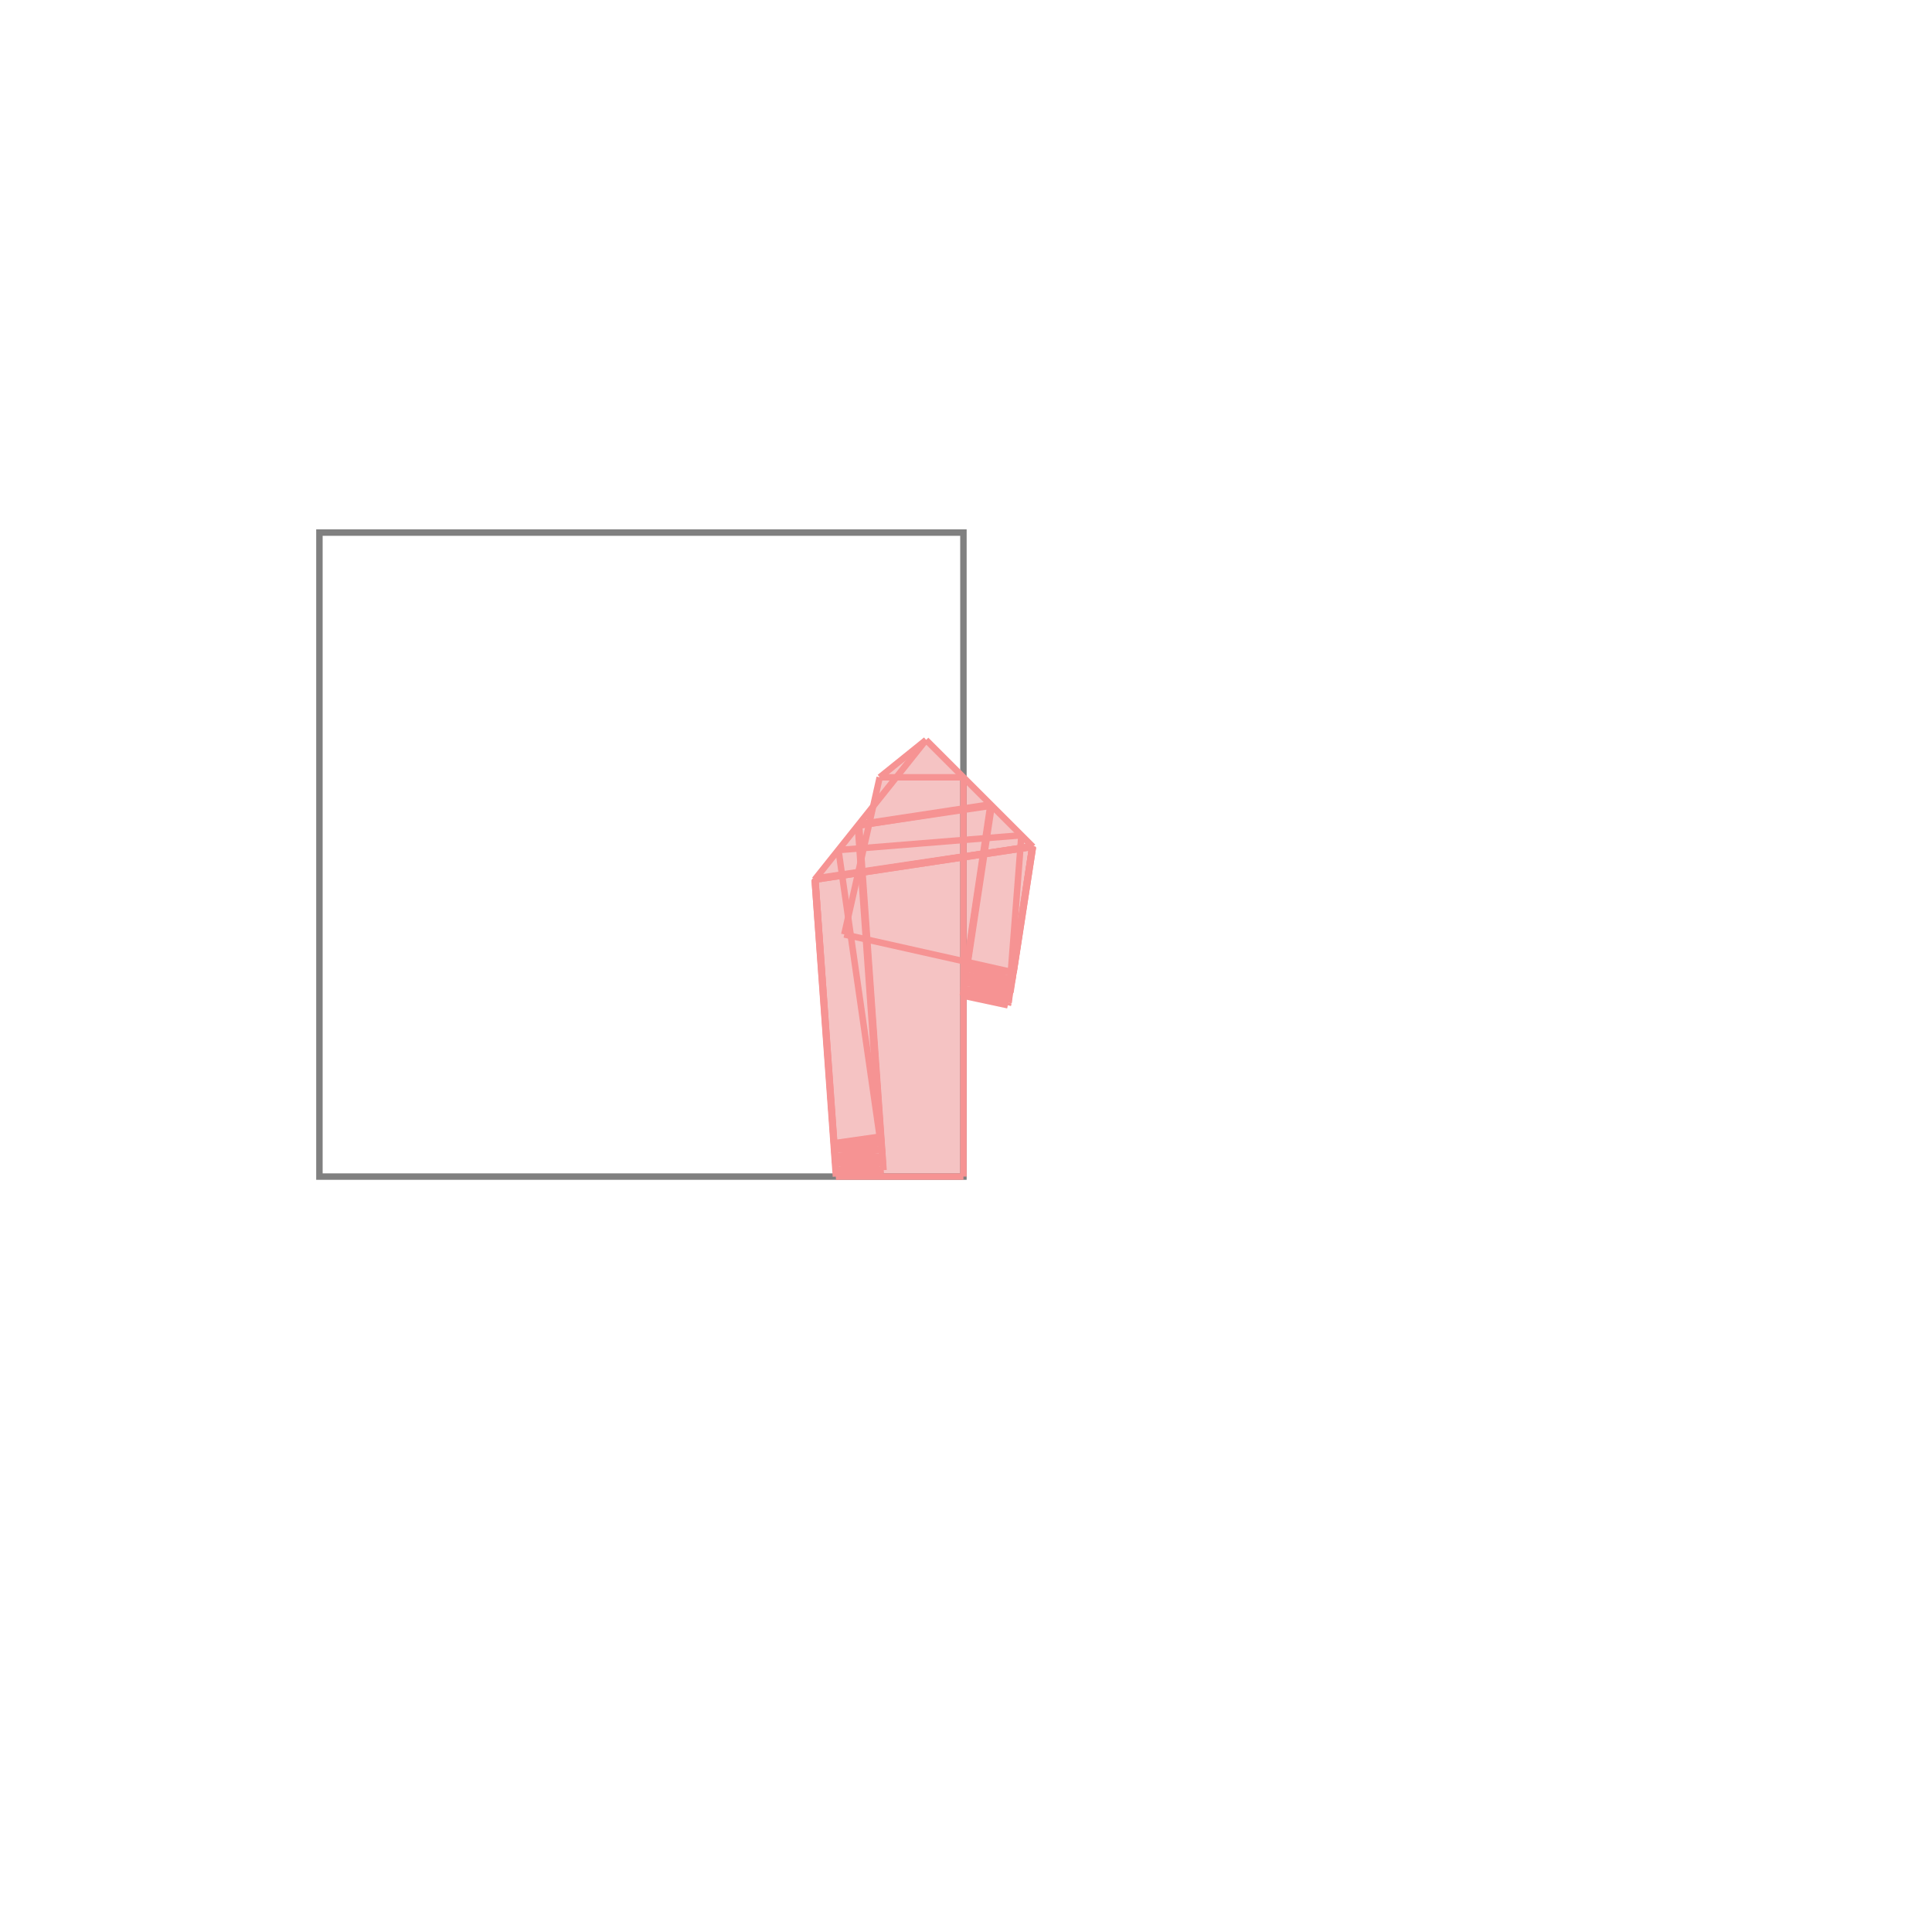 <svg xmlns="http://www.w3.org/2000/svg" viewBox="-1.5 -1.5 3 3">
<g transform="scale(1, -1)">
<path d="M-0.202 -0.327 L-0.004 -0.327 L-0.004 -0.046 L0.065 -0.061 L0.066 -0.057 L0.068 -0.041 L0.069 -0.041 L0.07 -0.031 L0.07 -0.031 L0.072 -0.021 L0.072 -0.021 L0.074 -0.01 L0.074 -0.01 L0.104 0.185 L-0.062 0.351 L-0.134 0.293 L-0.144 0.248 L-0.235 0.134 z M-0.004 -0.039 L-0.004 0.007 L0.001 0.006 L-0 -0.004 L0 -0.004 L-0.001 -0.015 L-0.001 -0.015 L-0.003 -0.025 L-0.002 -0.025 L-0.004 -0.036 L-0.003 -0.036 z " fill="rgb(245,195,195)" />
<path d="M-1.004 -0.327 L-0.004 -0.327 L-0.004 0.673 L-1.004 0.673  z" fill="none" stroke="rgb(128,128,128)" stroke-width="0.01" />
<line x1="0.065" y1="-0.061" x2="0.066" y2="-0.057" style="stroke:rgb(246,147,147);stroke-width:0.01" />
<line x1="-0.235" y1="0.134" x2="-0.062" y2="0.351" style="stroke:rgb(246,147,147);stroke-width:0.01" />
<line x1="-0.189" y1="0.049" x2="-0.134" y2="0.293" style="stroke:rgb(246,147,147);stroke-width:0.01" />
<line x1="0.074" y1="-0.01" x2="0.104" y2="0.185" style="stroke:rgb(246,147,147);stroke-width:0.01" />
<line x1="0.072" y1="-0.021" x2="0.104" y2="0.185" style="stroke:rgb(246,147,147);stroke-width:0.01" />
<line x1="0.07" y1="-0.031" x2="0.103" y2="0.186" style="stroke:rgb(246,147,147);stroke-width:0.01" />
<line x1="0.069" y1="-0.041" x2="0.103" y2="0.186" style="stroke:rgb(246,147,147);stroke-width:0.01" />
<line x1="0.066" y1="-0.057" x2="0.103" y2="0.186" style="stroke:rgb(246,147,147);stroke-width:0.01" />
<line x1="-0.005" y1="-0.046" x2="0.04" y2="0.249" style="stroke:rgb(246,147,147);stroke-width:0.01" />
<line x1="-0.004" y1="-0.036" x2="0.039" y2="0.25" style="stroke:rgb(246,147,147);stroke-width:0.01" />
<line x1="-0.003" y1="-0.025" x2="0.039" y2="0.25" style="stroke:rgb(246,147,147);stroke-width:0.01" />
<line x1="-0.001" y1="-0.015" x2="0.039" y2="0.25" style="stroke:rgb(246,147,147);stroke-width:0.01" />
<line x1="-9.02636e-05" y1="-0.004" x2="0.038" y2="0.251" style="stroke:rgb(246,147,147);stroke-width:0.01" />
<line x1="-0.202" y1="-0.327" x2="-0.128" y2="-0.317" style="stroke:rgb(246,147,147);stroke-width:0.01" />
<line x1="-0.202" y1="-0.317" x2="-0.129" y2="-0.306" style="stroke:rgb(246,147,147);stroke-width:0.01" />
<line x1="-0.203" y1="-0.306" x2="-0.13" y2="-0.296" style="stroke:rgb(246,147,147);stroke-width:0.01" />
<line x1="0.066" y1="-0.057" x2="0.086" y2="0.203" style="stroke:rgb(246,147,147);stroke-width:0.01" />
<line x1="-0.203" y1="-0.296" x2="-0.131" y2="-0.285" style="stroke:rgb(246,147,147);stroke-width:0.01" />
<line x1="-0.204" y1="-0.285" x2="-0.133" y2="-0.275" style="stroke:rgb(246,147,147);stroke-width:0.01" />
<line x1="-0.204" y1="-0.275" x2="-0.134" y2="-0.265" style="stroke:rgb(246,147,147);stroke-width:0.01" />
<line x1="-0.134" y1="0.293" x2="-0.062" y2="0.351" style="stroke:rgb(246,147,147);stroke-width:0.01" />
<line x1="-0.202" y1="-0.327" x2="-0.004" y2="-0.327" style="stroke:rgb(246,147,147);stroke-width:0.01" />
<line x1="-0.004" y1="-0.327" x2="-0.004" y2="0.293" style="stroke:rgb(246,147,147);stroke-width:0.01" />
<line x1="-0.202" y1="-0.317" x2="-0.128" y2="-0.317" style="stroke:rgb(246,147,147);stroke-width:0.01" />
<line x1="-0.203" y1="-0.306" x2="-0.129" y2="-0.306" style="stroke:rgb(246,147,147);stroke-width:0.01" />
<line x1="-0.203" y1="-0.296" x2="-0.13" y2="-0.296" style="stroke:rgb(246,147,147);stroke-width:0.01" />
<line x1="-0.204" y1="-0.285" x2="-0.131" y2="-0.285" style="stroke:rgb(246,147,147);stroke-width:0.01" />
<line x1="-0.204" y1="-0.275" x2="-0.133" y2="-0.275" style="stroke:rgb(246,147,147);stroke-width:0.01" />
<line x1="-0.202" y1="-0.327" x2="-0.235" y2="0.134" style="stroke:rgb(246,147,147);stroke-width:0.01" />
<line x1="-0.202" y1="-0.317" x2="-0.235" y2="0.134" style="stroke:rgb(246,147,147);stroke-width:0.01" />
<line x1="-0.203" y1="-0.306" x2="-0.234" y2="0.135" style="stroke:rgb(246,147,147);stroke-width:0.01" />
<line x1="-0.203" y1="-0.296" x2="-0.234" y2="0.135" style="stroke:rgb(246,147,147);stroke-width:0.01" />
<line x1="-0.204" y1="-0.285" x2="-0.234" y2="0.136" style="stroke:rgb(246,147,147);stroke-width:0.01" />
<line x1="-0.133" y1="-0.275" x2="-0.168" y2="0.218" style="stroke:rgb(246,147,147);stroke-width:0.01" />
<line x1="-0.131" y1="-0.285" x2="-0.167" y2="0.218" style="stroke:rgb(246,147,147);stroke-width:0.01" />
<line x1="-0.13" y1="-0.296" x2="-0.167" y2="0.219" style="stroke:rgb(246,147,147);stroke-width:0.01" />
<line x1="-0.129" y1="-0.306" x2="-0.167" y2="0.219" style="stroke:rgb(246,147,147);stroke-width:0.01" />
<line x1="-0.128" y1="-0.317" x2="-0.166" y2="0.22" style="stroke:rgb(246,147,147);stroke-width:0.01" />
<line x1="-0.134" y1="-0.265" x2="-0.198" y2="0.18" style="stroke:rgb(246,147,147);stroke-width:0.01" />
<line x1="-0.235" y1="0.134" x2="0.104" y2="0.185" style="stroke:rgb(246,147,147);stroke-width:0.01" />
<line x1="-0.235" y1="0.134" x2="0.104" y2="0.185" style="stroke:rgb(246,147,147);stroke-width:0.01" />
<line x1="-0.234" y1="0.135" x2="0.103" y2="0.186" style="stroke:rgb(246,147,147);stroke-width:0.01" />
<line x1="-0.234" y1="0.135" x2="0.103" y2="0.186" style="stroke:rgb(246,147,147);stroke-width:0.01" />
<line x1="-0.234" y1="0.136" x2="0.103" y2="0.186" style="stroke:rgb(246,147,147);stroke-width:0.01" />
<line x1="0.067" y1="-0.051" x2="-0.005" y2="-0.046" style="stroke:rgb(246,147,147);stroke-width:0.01" />
<line x1="0.069" y1="-0.041" x2="-0.004" y2="-0.036" style="stroke:rgb(246,147,147);stroke-width:0.01" />
<line x1="0.07" y1="-0.031" x2="-0.003" y2="-0.025" style="stroke:rgb(246,147,147);stroke-width:0.01" />
<line x1="0.072" y1="-0.021" x2="-0.001" y2="-0.015" style="stroke:rgb(246,147,147);stroke-width:0.01" />
<line x1="0.074" y1="-0.01" x2="-9.02636e-05" y2="-0.004" style="stroke:rgb(246,147,147);stroke-width:0.01" />
<line x1="-0.168" y1="0.218" x2="0.04" y2="0.249" style="stroke:rgb(246,147,147);stroke-width:0.01" />
<line x1="-0.167" y1="0.218" x2="0.039" y2="0.25" style="stroke:rgb(246,147,147);stroke-width:0.01" />
<line x1="-0.167" y1="0.219" x2="0.039" y2="0.25" style="stroke:rgb(246,147,147);stroke-width:0.01" />
<line x1="-0.167" y1="0.219" x2="0.039" y2="0.25" style="stroke:rgb(246,147,147);stroke-width:0.01" />
<line x1="-0.166" y1="0.22" x2="0.038" y2="0.251" style="stroke:rgb(246,147,147);stroke-width:0.01" />
<line x1="-0.198" y1="0.18" x2="0.086" y2="0.203" style="stroke:rgb(246,147,147);stroke-width:0.01" />
<line x1="0.065" y1="-0.061" x2="-0.005" y2="-0.046" style="stroke:rgb(246,147,147);stroke-width:0.01" />
<line x1="0.067" y1="-0.051" x2="-0.004" y2="-0.036" style="stroke:rgb(246,147,147);stroke-width:0.01" />
<line x1="0.069" y1="-0.041" x2="-0.003" y2="-0.025" style="stroke:rgb(246,147,147);stroke-width:0.01" />
<line x1="0.07" y1="-0.031" x2="-0.001" y2="-0.015" style="stroke:rgb(246,147,147);stroke-width:0.01" />
<line x1="0.072" y1="-0.021" x2="-9.02636e-05" y2="-0.004" style="stroke:rgb(246,147,147);stroke-width:0.01" />
<line x1="0.074" y1="-0.01" x2="-0.189" y2="0.049" style="stroke:rgb(246,147,147);stroke-width:0.01" />
<line x1="-0.134" y1="0.293" x2="-0.004" y2="0.293" style="stroke:rgb(246,147,147);stroke-width:0.01" />
<line x1="0.104" y1="0.185" x2="-0.062" y2="0.351" style="stroke:rgb(246,147,147);stroke-width:0.01" />
</g>
</svg>
